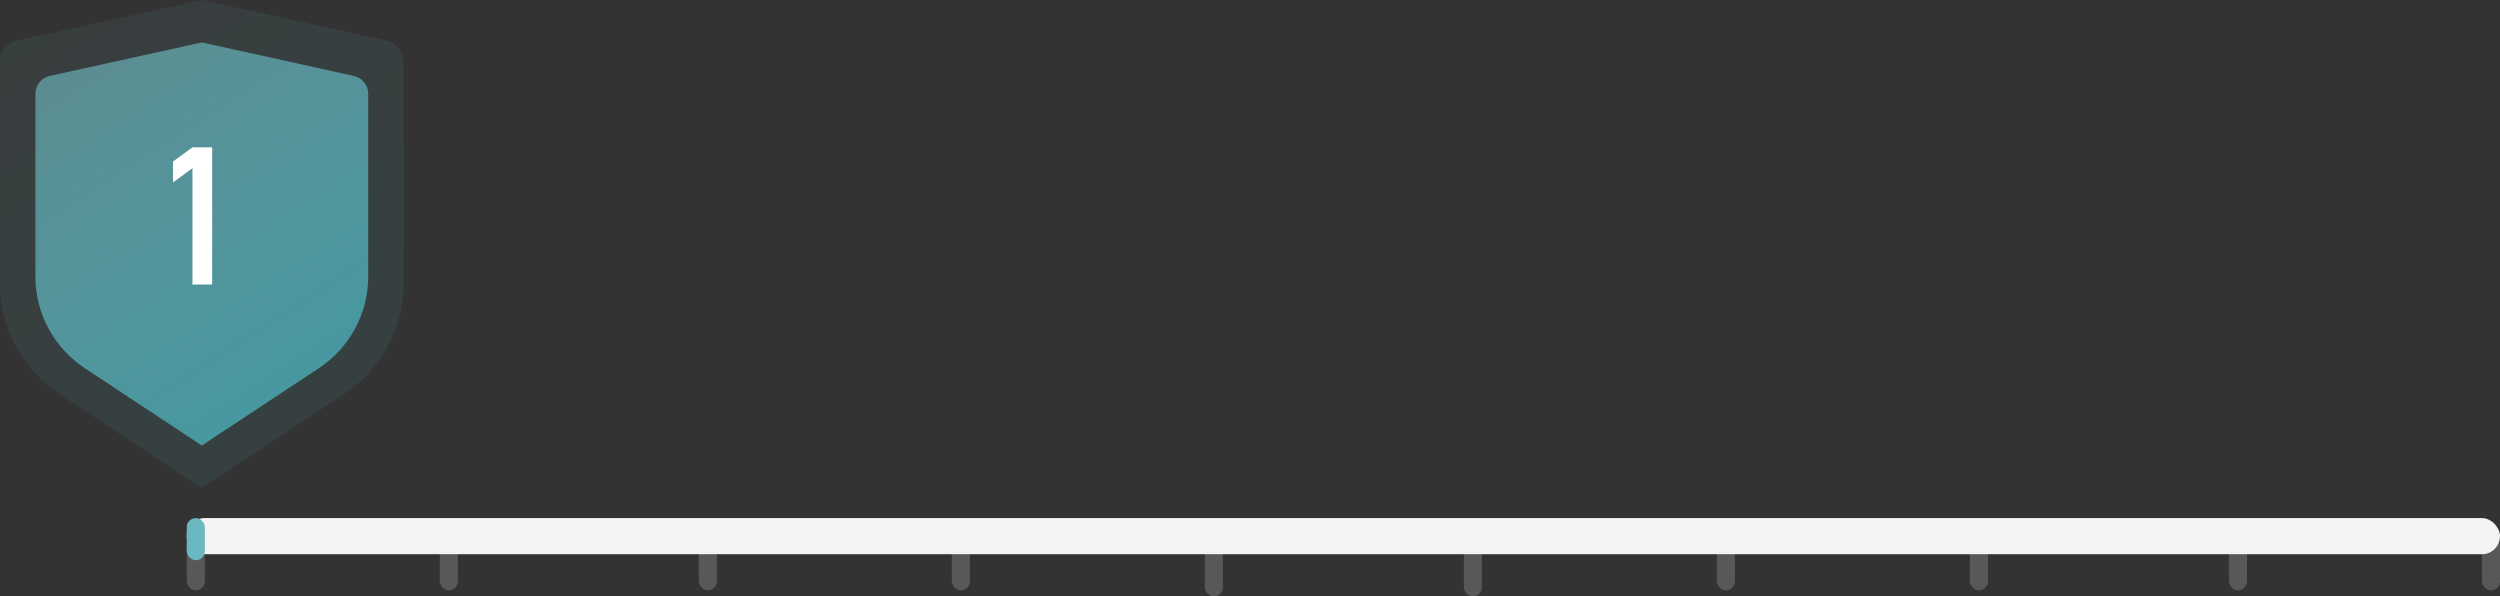 <?xml version="1.0" encoding="UTF-8"?>
<svg width="415px" height="99px" viewBox="0 0 415 99" version="1.1" xmlns="http://www.w3.org/2000/svg" xmlns:xlink="http://www.w3.org/1999/xlink">
    <rect x="0" y="0" width="415" height="99" fill="#333333" stroke="none"/>
    <title>编组 17</title>
    <defs>
        <linearGradient x1="-10.618%" y1="-13.391%" x2="50%" y2="100%" id="linearGradient-1">
            <stop stop-color="#81D3D9" stop-opacity="0.491" offset="0%"></stop>
            <stop stop-color="#4AA8B2" stop-opacity="0.838" offset="100%"></stop>
        </linearGradient>
        <linearGradient x1="-10.395%" y1="-13.391%" x2="50%" y2="100%" id="linearGradient-2">
            <stop stop-color="#81D3D9" stop-opacity="0.491" offset="0%"></stop>
            <stop stop-color="#4AA8B2" stop-opacity="0.838" offset="100%"></stop>
        </linearGradient>
    </defs>
    <g id="页面-1" stroke="none" stroke-width="1" fill="none" fill-rule="evenodd">
        <g id="画板" transform="translate(-2503, -763)">
            <g id="编组-17" transform="translate(2503, 763)">
                <rect id="矩形" fill="#D8D8D8" opacity="0.228" x="31" y="89" width="3" height="9" rx="1.5"></rect>
                <rect id="矩形备份-14" fill="#D8D8D8" opacity="0.228" x="73" y="89" width="3" height="9" rx="1.5"></rect>
                <rect id="矩形备份-15" fill="#D8D8D8" opacity="0.228" x="116" y="89" width="3" height="9" rx="1.5"></rect>
                <rect id="矩形备份-17" fill="#D8D8D8" opacity="0.228" x="158" y="89" width="3" height="9" rx="1.5"></rect>
                <rect id="矩形备份-19" fill="#D8D8D8" opacity="0.228" x="285" y="89" width="3" height="9" rx="1.5"></rect>
                <rect id="矩形备份-25" fill="#D8D8D8" opacity="0.228" x="327" y="89" width="3" height="9" rx="1.5"></rect>
                <rect id="矩形备份-26" fill="#D8D8D8" opacity="0.228" x="370" y="89" width="3" height="9" rx="1.5"></rect>
                <rect id="矩形备份-27" fill="#D8D8D8" opacity="0.228" x="412" y="89" width="3" height="9" rx="1.5"></rect>
                <rect id="矩形备份-21" fill="#D8D8D8" opacity="0.228" x="200" y="90" width="3" height="9" rx="1.5"></rect>
                <rect id="矩形备份-23" fill="#D8D8D8" opacity="0.228" x="243" y="90" width="3" height="9" rx="1.5"></rect>
                <rect id="矩形备份-11" fill="#F3F3F3" x="31" y="86" width="384" height="6" rx="3"></rect>
                <rect id="矩形" fill="#6AB8C1" x="31" y="86" width="3" height="7" rx="1.5"></rect>
                <path d="M2.914,6.723 L33.5,-7.10542736e-15 L64.085,6.723 C65.788,7.097 67,8.591 67,10.316 L67,47.087 C67,54.473 63.267,61.37 57.054,65.466 L33.5,81 L9.946,65.466 C3.734,61.37 0.002,54.475 0,47.09 L0,10.316 C0,8.591 1.212,7.097 2.914,6.723 Z" id="形状备份" fill="url(#linearGradient-1)" fill-rule="nonzero" opacity="0.128"></path>
                <path d="M8.28,12.597 L33.5,7.043 L58.72,12.597 C60.124,12.907 61.123,14.14 61.123,15.566 L61.123,45.941 C61.123,52.043 58.045,57.74 52.922,61.124 L33.5,73.957 L14.078,61.124 C8.956,57.741 5.879,52.045 5.877,45.944 L5.877,15.566 C5.877,14.14 6.876,12.907 8.28,12.597 Z" id="形状" fill="url(#linearGradient-2)" fill-rule="nonzero"></path>
                <g id="1" transform="translate(28.718, 24.453)" fill="#FFFFFF" fill-rule="nonzero">
                    <polygon id="路径" points="3.234 3.453 3.234 22.781 6.5 22.781 6.5 0 3.234 0 0 2.359 0 5.828"></polygon>
                </g>
            </g>
        </g>
    </g>
</svg>